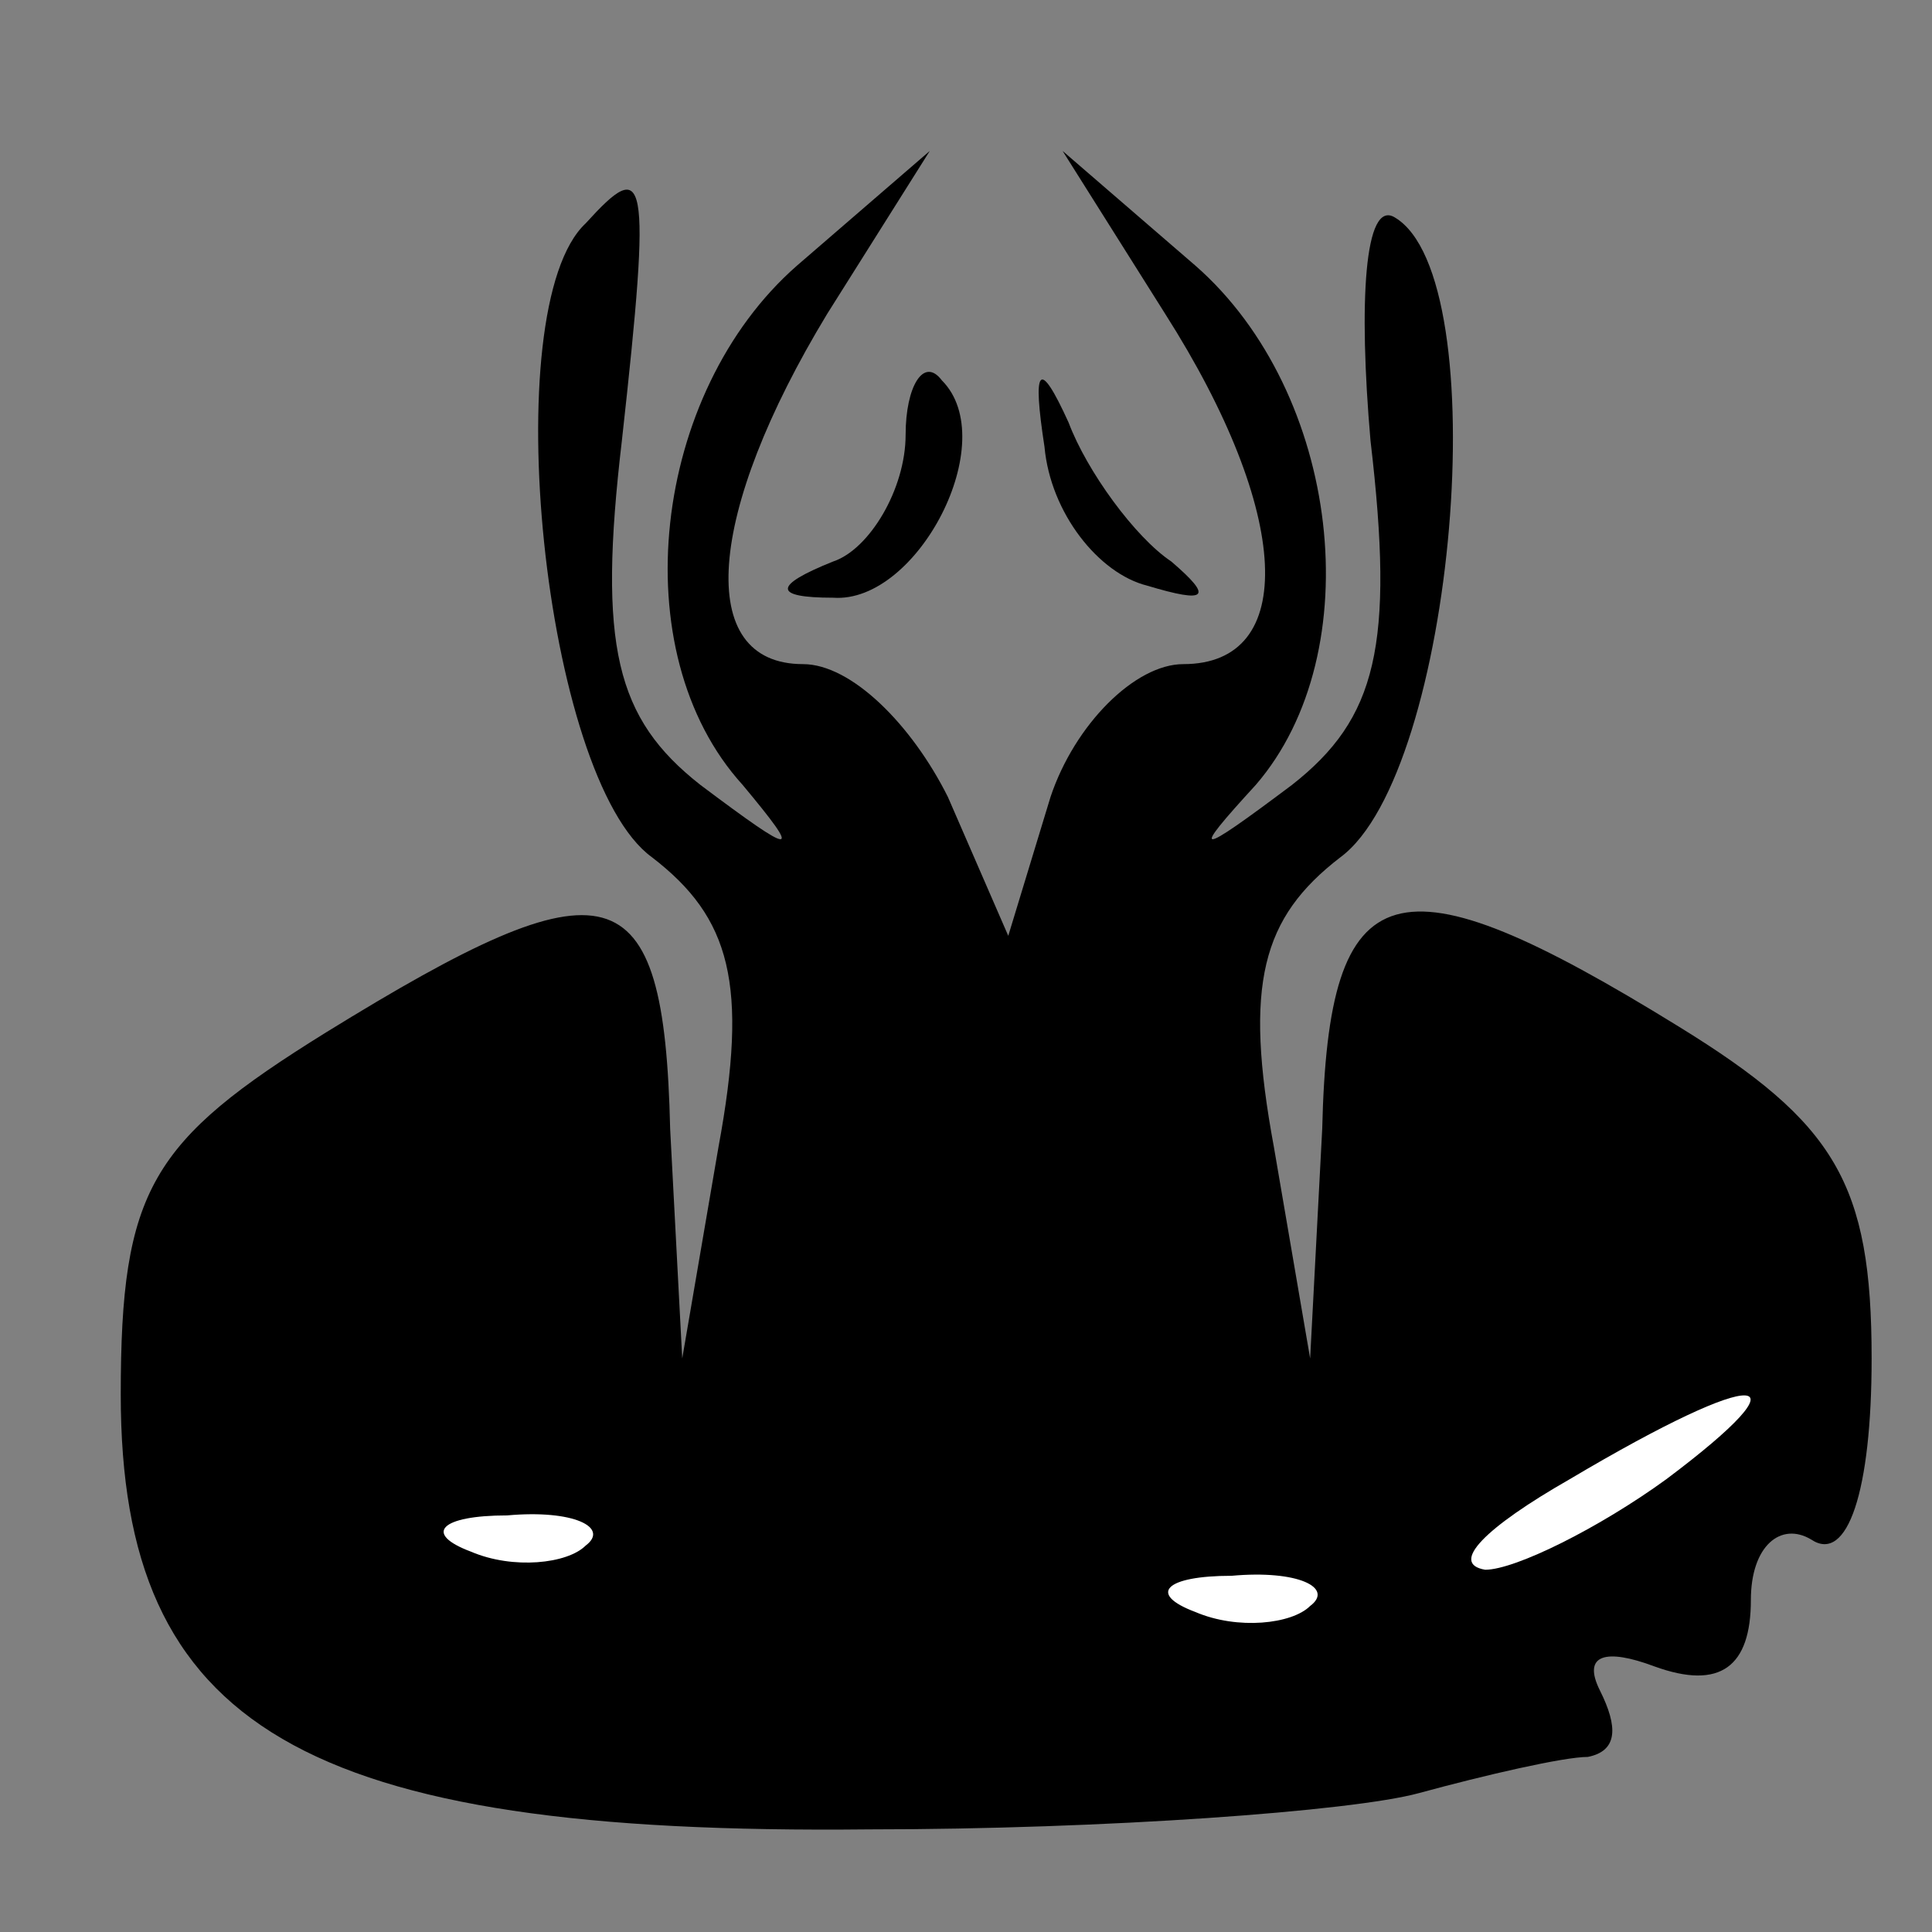 <?xml version="1.0" standalone="no"?>
<!DOCTYPE svg PUBLIC "-//W3C//DTD SVG 20010904//EN"
 "http://www.w3.org/TR/2001/REC-SVG-20010904/DTD/svg10.dtd">
<svg version="1.0" xmlns="http://www.w3.org/2000/svg"
 width="32pt" height="32pt" viewBox="0 0 32 32"
 preserveAspectRatio="xMidYMid meet">
<rect x="0" y="0" width="32" height="32" fill="#808080" stroke="none"/>
<g transform="translate(0,32) scale(0.1,-0.1)"
fill="#000000" stroke="none">
<path fill="#000000" stroke="none" d="M97 283 c-15 -14 -7 -92 11 -105 13
-10 16 -21 11 -48 l-6 -35 -2 38 c-1 43 -10 45 -57 16 -29 -18 -34 -26 -34
-60 0 -55 30 -73 124 -72 39 0 80 3 91 6 11 3 24 6 28 6 5 1 5 5 2 11 -3 6 1
7 9 4 11 -4 16 0 16 11 0 9 5 13 10 10 6 -4 10 8 10 30 0 29 -6 39 -32 55 -47
29 -58 26 -59 -17 l-2 -38 -6 35 c-5 27 -2 38 11 48 19 14 26 96 9 106 -5 3
-6 -14 -4 -37 4 -34 1 -46 -13 -57 -16 -12 -17 -12 -6 0 19 22 14 65 -10 86
l-22 19 17 -27 c21 -33 22 -58 3 -58 -8 0 -18 -10 -22 -22 l-7 -23 -10 23 c-6
12 -16 22 -24 22 -18 0 -16 25 4 58 l17 27 -22 -19 c-24 -21 -29 -64 -9 -86
10 -12 9 -12 -7 0 -14 11 -17 23 -13 57 5 45 4 47 -6 36z"/>
<path fill="#ffffff" stroke="none" d="M276 75 c-11 -8 -25 -15 -30 -15 -6 1
0 7 14 15 32 19 40 18 16 0z"/>
<path fill="#ffffff" stroke="none" d="M97 64 c-3 -3 -12 -4 -19 -1 -8 3 -5 6
6 6 11 1 17 -2 13 -5z"/>
<path fill="#ffffff" stroke="none" d="M217 54 c-3 -3 -12 -4 -19 -1 -8 3 -5
6 6 6 11 1 17 -2 13 -5z"/>
<path fill="#000000" stroke="none" d="M150 248 c0 -9 -6 -19 -12 -21 -10 -4
-10 -6 0 -6 14 -1 28 26 18 36 -3 4 -6 -1 -6 -9z"/>
<path fill="#000000" stroke="none" d="M173 246 c1 -11 9 -21 17 -23 10 -3 11
-2 4 4 -6 4 -14 15 -17 23 -5 11 -6 9 -4 -4z"/>
</g>
</svg>
